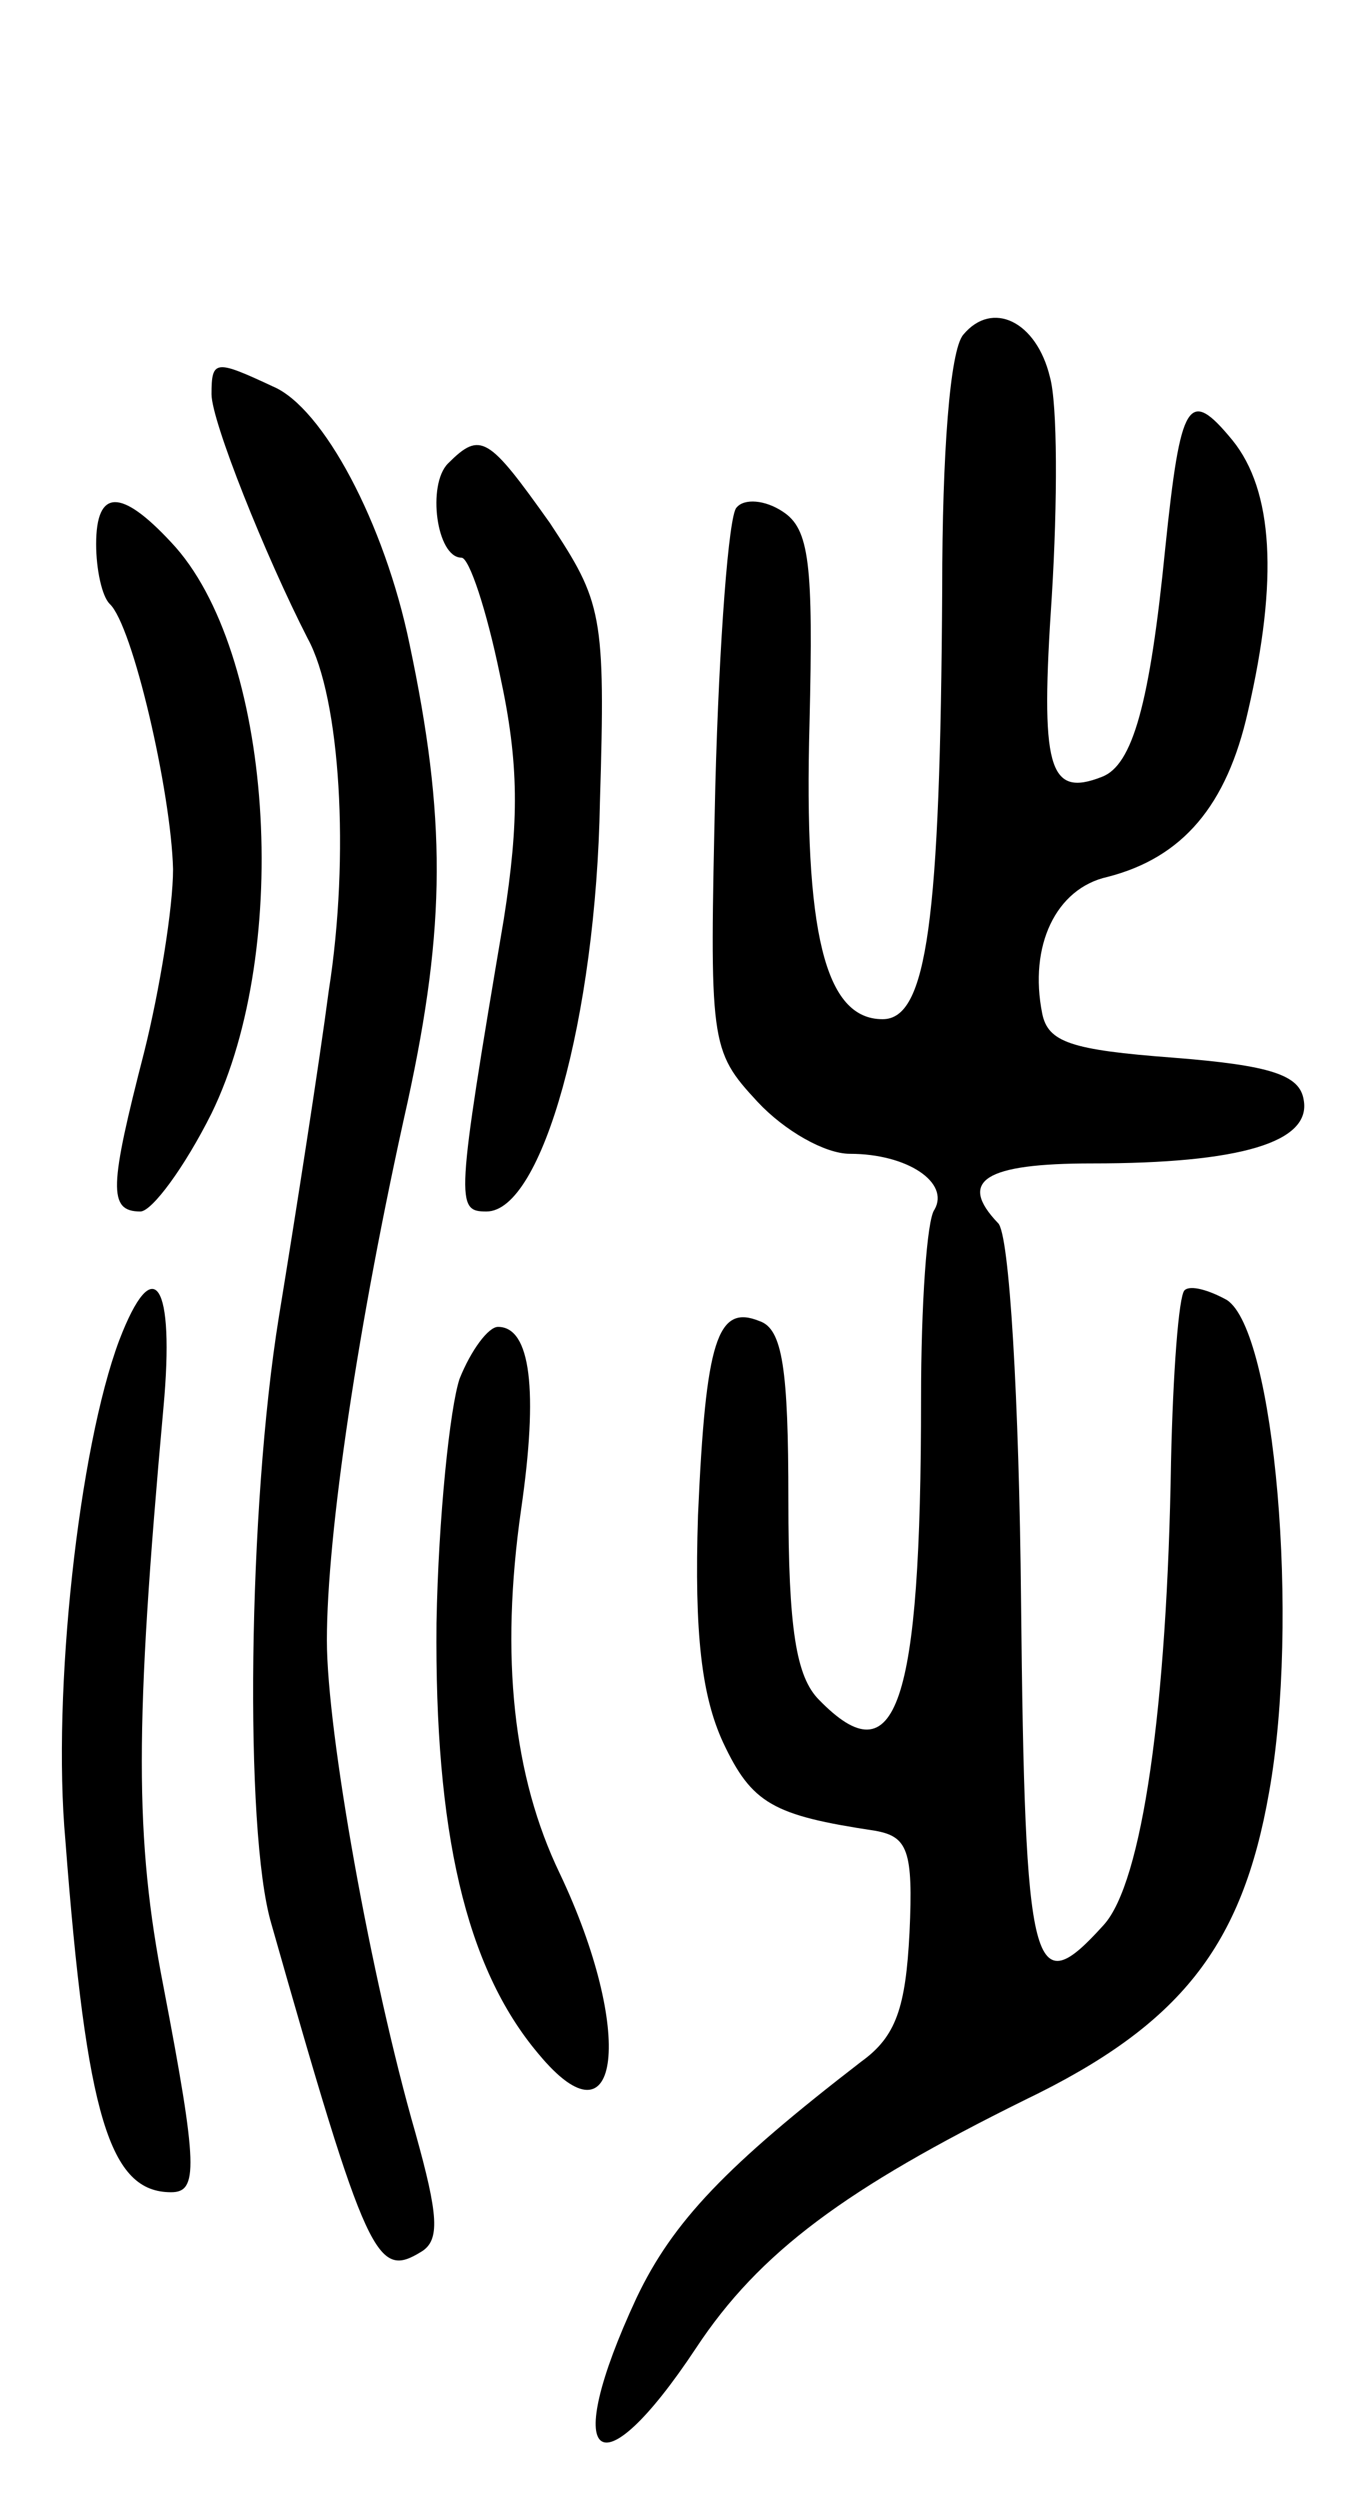 <svg version="1.0" xmlns="http://www.w3.org/2000/svg"
 width="70pt" height="130pt" viewBox="0 0 70 130"
 preserveAspectRatio="xMidYMid meet">
<g transform="translate(0,130) scale(0.1,-0.1)"
fill="#000000" stroke="none">
<path d="M501 1126 c-7 -8 -11 -62 -11 -132 -1 -174 -8 -224 -31 -224 -30 0
-41 45 -38 154 2 83 0 101 -14 110 -9 6 -20 7 -24 2 -4 -4 -9 -69 -11 -145 -3
-134 -3 -137 22 -164 14 -15 35 -27 48 -27 30 0 52 -15 44 -29 -4 -5 -7 -50
-7 -98 0 -161 -13 -198 -53 -157 -12 12 -16 37 -16 104 0 68 -3 89 -15 93 -22
9 -28 -10 -32 -101 -2 -62 2 -94 13 -118 15 -32 26 -38 79 -46 17 -3 20 -10
18 -53 -2 -39 -7 -54 -25 -67 -70 -54 -98 -83 -117 -123 -40 -86 -20 -103 31
-26 33 50 78 83 171 129 81 39 113 80 127 160 16 89 3 240 -22 256 -9 5 -19 8
-22 5 -3 -3 -6 -43 -7 -89 -2 -128 -15 -219 -35 -241 -37 -41 -41 -27 -43 169
-1 103 -6 191 -12 196 -21 22 -7 31 49 31 77 0 114 11 110 33 -2 13 -17 18
-68 22 -53 4 -65 8 -68 23 -7 35 7 65 34 71 39 10 62 37 73 86 16 69 13 115
-8 141 -23 28 -27 21 -35 -56 -8 -81 -17 -113 -33 -119 -28 -11 -32 5 -26 94
3 49 3 100 -1 114 -7 29 -30 40 -45 22z"/>
<path d="M110 1095 c0 -14 28 -84 50 -127 17 -31 22 -113 11 -183 -5 -38 -17
-115 -26 -170 -16 -99 -18 -267 -4 -315 50 -176 55 -185 78 -171 10 6 9 19 -3
62 -23 80 -46 208 -46 256 0 55 16 164 42 280 20 92 20 148 1 238 -13 63 -45
123 -71 134 -30 14 -32 14 -32 -4z"/>
<path d="M233 1059 c-11 -11 -6 -49 7 -49 4 0 13 -27 20 -61 10 -46 10 -76 2
-127 -25 -148 -25 -152 -9 -152 29 0 57 101 59 213 3 98 1 104 -26 145 -32 45
-36 48 -53 31z"/>
<path d="M50 1017 c0 -13 3 -27 7 -31 12 -11 32 -98 33 -138 0 -20 -7 -63 -15
-95 -18 -70 -19 -83 -2 -83 6 0 23 23 37 51 42 86 32 241 -21 297 -26 28 -39
28 -39 -1z"/>
<path d="M62 603 c-21 -56 -35 -183 -28 -260 11 -144 23 -183 55 -183 14 0 14
13 -4 107 -15 77 -15 135 0 301 6 65 -5 82 -23 35z"/>
<path d="M239 583 c-5 -15 -11 -72 -12 -127 -1 -108 15 -179 53 -224 43 -52
50 12 11 94 -24 50 -31 112 -20 189 9 62 5 95 -12 95 -5 0 -14 -12 -20 -27z"/>
</g>
</svg>
